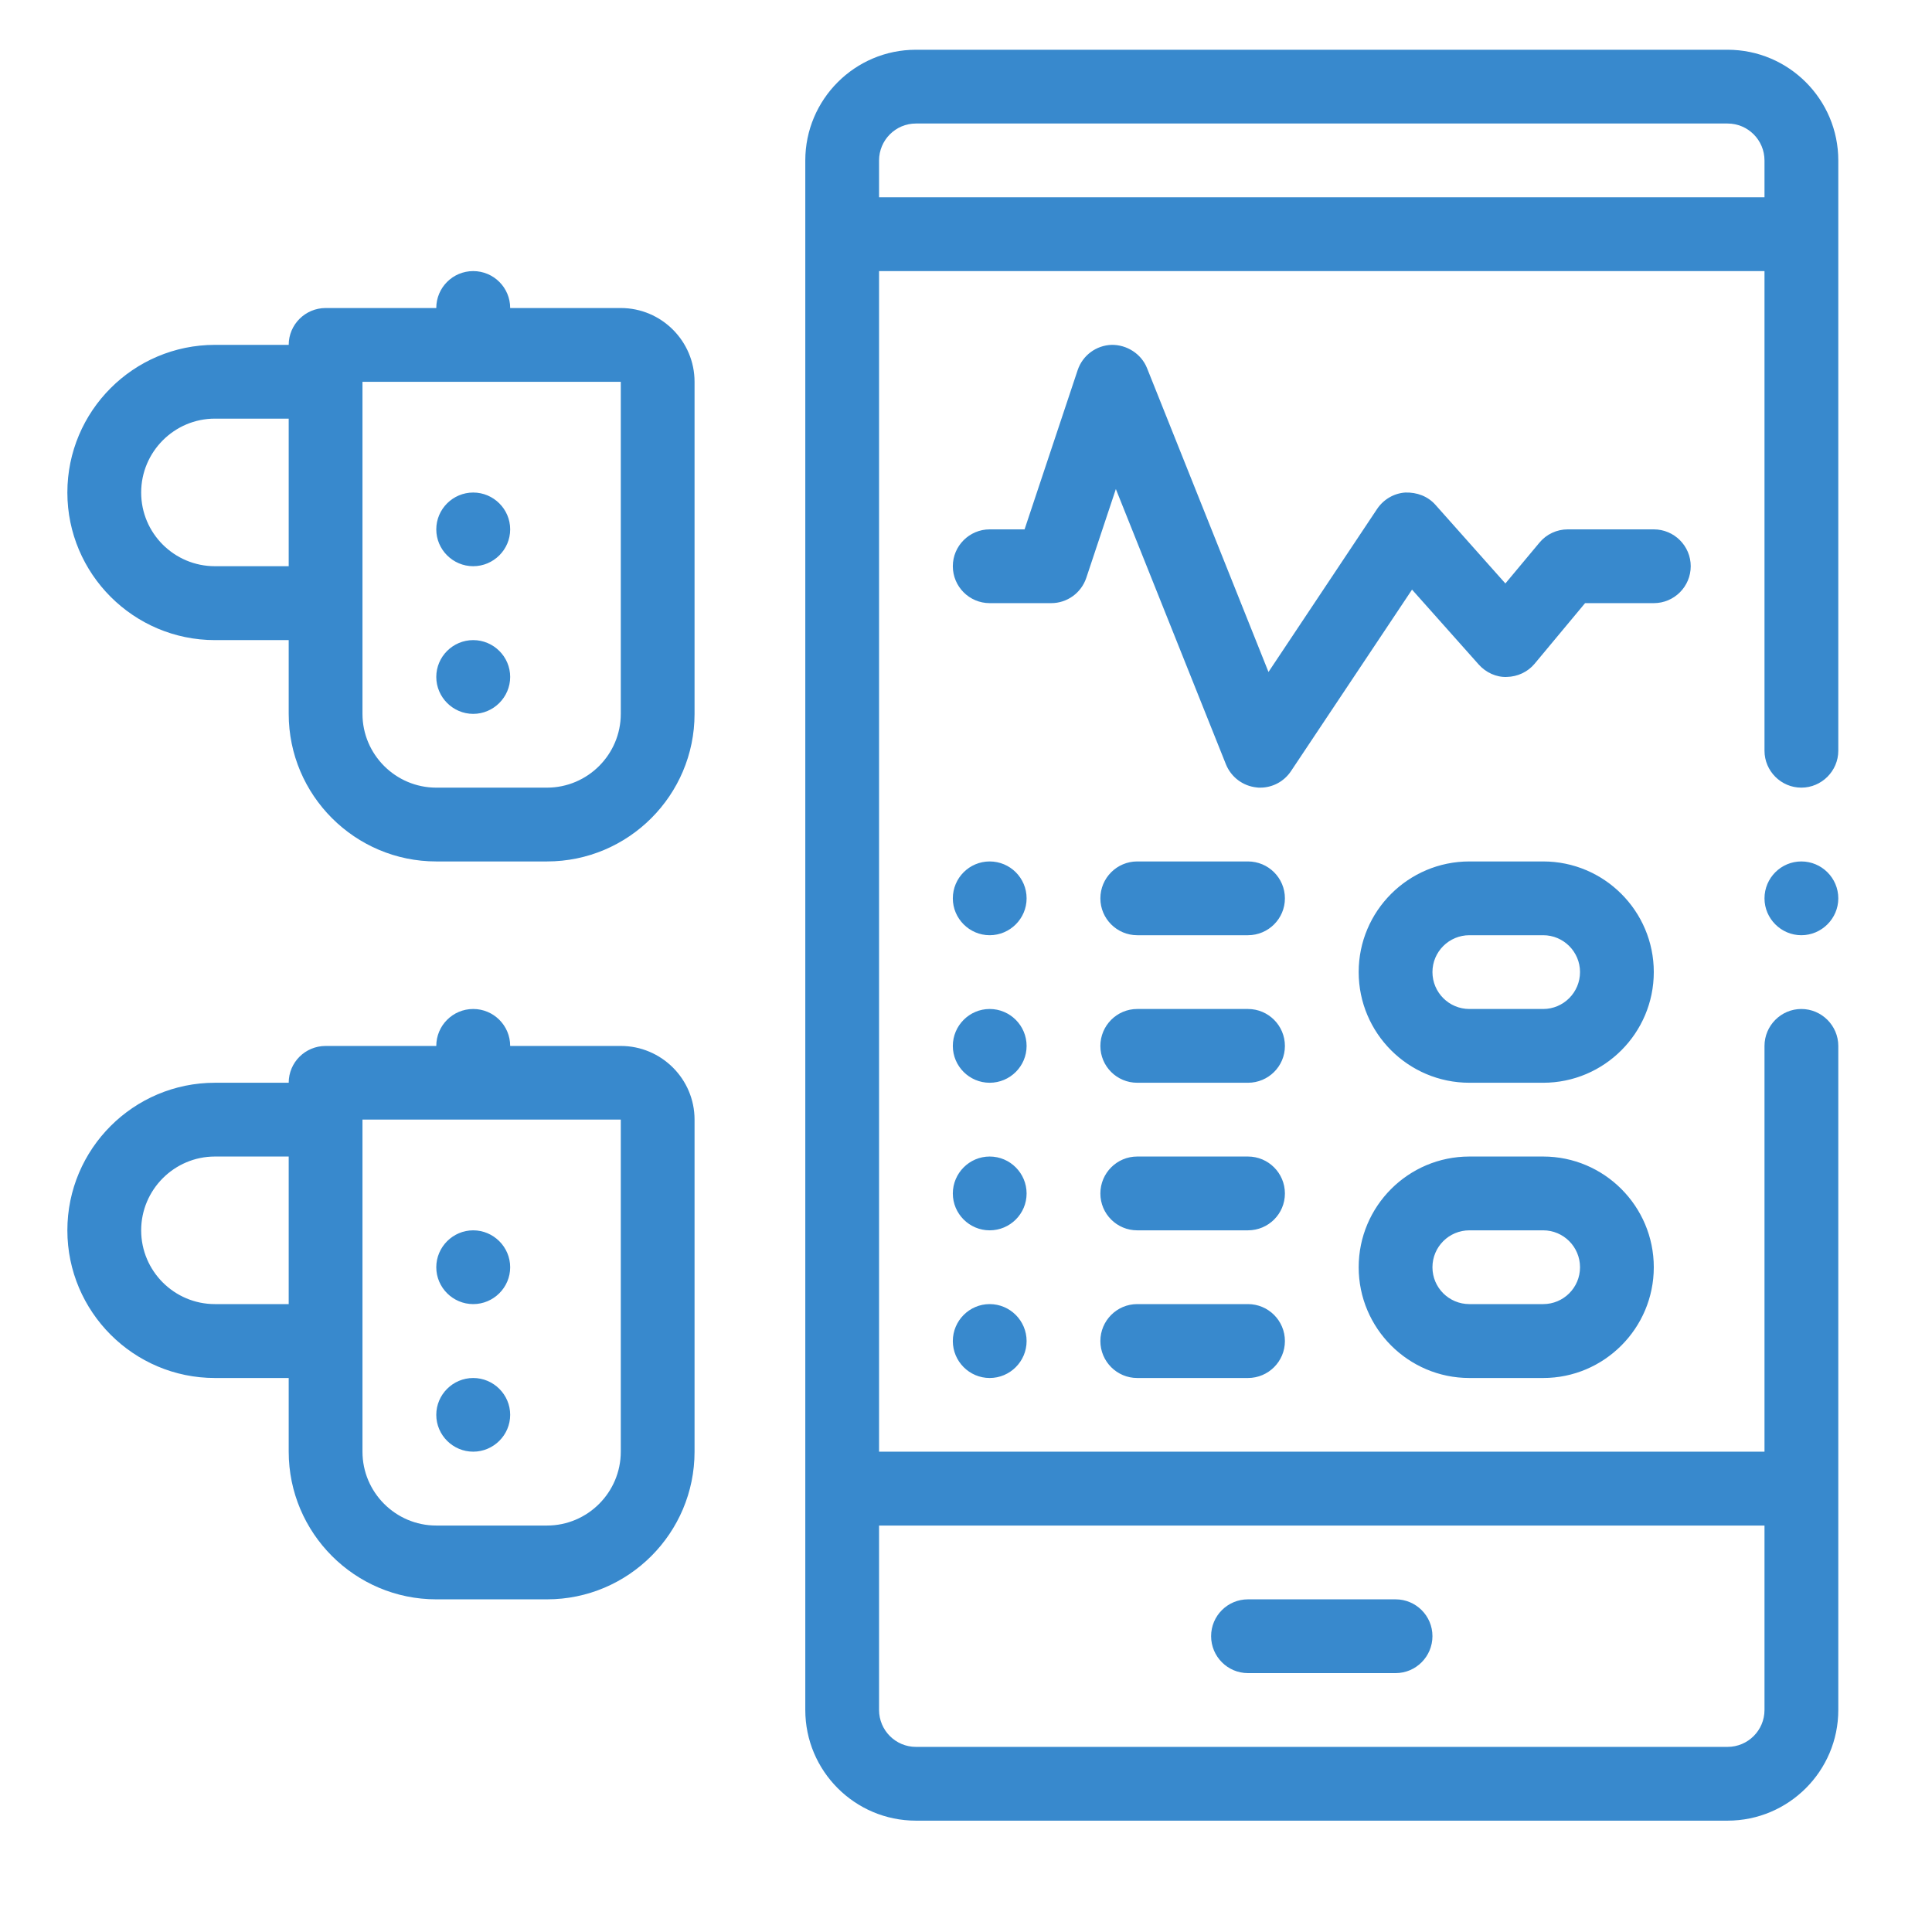 <svg width="60" height="60" viewBox="0 0 60 60" fill="none" xmlns="http://www.w3.org/2000/svg">
<path fill-rule="evenodd" clip-rule="evenodd" d="M38.756 40.5H35.317C34.687 40.5 34.173 41.014 34.173 41.648C34.173 42.281 34.687 42.795 35.317 42.795H38.756C39.39 42.795 39.904 42.281 39.904 41.648C39.904 41.014 39.39 40.5 38.756 40.5ZM38.756 35.917H35.317C34.687 35.917 34.173 36.431 34.173 37.065C34.173 37.699 34.687 38.209 35.317 38.209H38.756C39.39 38.209 39.904 37.699 39.904 37.065C39.904 36.431 39.39 35.917 38.756 35.917ZM38.756 31.335H35.317C34.687 31.335 34.173 31.849 34.173 32.483C34.173 33.116 34.687 33.626 35.317 33.626H38.756C39.39 33.626 39.904 33.116 39.904 32.483C39.904 31.849 39.39 31.335 38.756 31.335ZM38.756 26.753H35.317C34.687 26.753 34.173 27.266 34.173 27.9C34.173 28.53 34.687 29.044 35.317 29.044H38.756C39.39 29.044 39.904 28.53 39.904 27.9C39.904 27.266 39.39 26.753 38.756 26.753ZM49.069 39.356C49.069 38.722 48.555 38.209 47.925 38.209H45.633C45 38.209 44.486 38.722 44.486 39.356C44.486 39.99 45 40.5 45.633 40.5H47.925C48.555 40.5 49.069 39.99 49.069 39.356ZM51.36 39.356C51.36 41.25 49.819 42.795 47.925 42.795H45.633C43.736 42.795 42.195 41.25 42.195 39.356C42.195 37.459 43.736 35.917 45.633 35.917H47.925C49.819 35.917 51.36 37.459 51.36 39.356ZM49.069 30.188C49.069 29.558 48.555 29.044 47.925 29.044H45.633C45 29.044 44.486 29.558 44.486 30.188C44.486 30.821 45 31.335 45.633 31.335H47.925C48.555 31.335 49.069 30.821 49.069 30.188ZM51.36 30.188C51.36 32.085 49.819 33.626 47.925 33.626H45.633C43.736 33.626 42.195 32.085 42.195 30.188C42.195 28.294 43.736 26.753 45.633 26.753H47.925C49.819 26.753 51.36 28.294 51.36 30.188ZM30.735 40.5C30.105 40.5 29.591 41.017 29.591 41.648C29.591 42.278 30.105 42.795 30.735 42.795C31.369 42.795 31.882 42.278 31.882 41.648C31.882 41.017 31.369 40.5 30.735 40.5ZM30.735 35.917C30.105 35.917 29.591 36.435 29.591 37.065C29.591 37.695 30.105 38.209 30.735 38.209C31.369 38.209 31.882 37.695 31.882 37.065C31.882 36.435 31.369 35.917 30.735 35.917ZM30.735 31.335C30.105 31.335 29.591 31.852 29.591 32.483C29.591 33.112 30.105 33.626 30.735 33.626C31.369 33.626 31.882 33.112 31.882 32.483C31.882 31.852 31.369 31.335 30.735 31.335ZM30.735 26.753C30.105 26.753 29.591 27.266 29.591 27.9C29.591 28.526 30.105 29.044 30.735 29.044C31.369 29.044 31.882 28.526 31.882 27.9C31.882 27.266 31.369 26.753 30.735 26.753ZM52.507 17.584C52.507 16.954 51.993 16.44 51.36 16.44H48.686C48.349 16.44 48.026 16.59 47.809 16.852L46.751 18.12L44.58 15.679C44.343 15.412 44.006 15.285 43.642 15.296C43.29 15.319 42.967 15.51 42.769 15.803L39.394 20.869L35.621 11.43C35.441 10.984 34.991 10.703 34.522 10.71C34.042 10.725 33.622 11.036 33.468 11.494L31.819 16.44H30.735C30.105 16.44 29.591 16.954 29.591 17.584C29.591 18.218 30.105 18.731 30.735 18.731H32.647C33.139 18.731 33.577 18.416 33.735 17.948L34.654 15.188L38.074 23.741C38.235 24.135 38.599 24.409 39.022 24.454C39.06 24.461 39.101 24.461 39.139 24.461C39.521 24.461 39.877 24.27 40.091 23.951L43.852 18.311L45.922 20.636C46.144 20.887 46.474 21.038 46.796 21.023C47.13 21.015 47.445 20.869 47.658 20.614L49.226 18.731H51.36C51.993 18.731 52.507 18.218 52.507 17.584ZM14.696 19.879C14.066 19.879 13.549 20.392 13.549 21.023C13.549 21.652 14.066 22.17 14.696 22.17C15.326 22.17 15.844 21.652 15.844 21.023C15.844 20.392 15.326 19.879 14.696 19.879ZM13.549 16.44C13.549 17.07 14.066 17.584 14.696 17.584C15.326 17.584 15.844 17.07 15.844 16.44C15.844 15.81 15.326 15.296 14.696 15.296C14.066 15.296 13.549 15.81 13.549 16.44ZM13.549 39.356C13.549 39.986 14.066 40.5 14.696 40.5C15.326 40.5 15.844 39.986 15.844 39.356C15.844 38.726 15.326 38.209 14.696 38.209C14.066 38.209 13.549 38.726 13.549 39.356ZM14.696 42.795C14.066 42.795 13.549 43.309 13.549 43.939C13.549 44.569 14.066 45.083 14.696 45.083C15.326 45.083 15.844 44.569 15.844 43.939C15.844 43.309 15.326 42.795 14.696 42.795ZM6.675 17.584H8.966V13.001H6.675C5.411 13.001 4.384 14.033 4.384 15.296C4.384 16.56 5.411 17.584 6.675 17.584ZM19.279 11.857H11.257V22.17C11.257 23.43 12.285 24.461 13.549 24.461H16.987C18.251 24.461 19.279 23.43 19.279 22.17V11.857ZM21.57 11.857V22.17C21.57 24.698 19.515 26.753 16.987 26.753H13.549C11.025 26.753 8.966 24.698 8.966 22.17V19.879H6.675C4.147 19.879 2.092 17.82 2.092 15.296C2.092 12.765 4.147 10.71 6.675 10.71H8.966C8.966 10.08 9.48 9.566 10.114 9.566H13.549C13.549 8.932 14.062 8.419 14.696 8.419C15.33 8.419 15.844 8.932 15.844 9.566H19.279C20.542 9.566 21.57 10.594 21.57 11.857ZM6.675 40.5H8.966V35.917H6.675C5.411 35.917 4.384 36.949 4.384 38.209C4.384 39.472 5.411 40.5 6.675 40.5ZM19.279 34.77H11.257V45.083C11.257 46.346 12.285 47.377 13.549 47.377H16.987C18.251 47.377 19.279 46.346 19.279 45.083V34.77ZM21.57 34.77V45.083C21.57 47.614 19.515 49.669 16.987 49.669H13.549C11.025 49.669 8.966 47.614 8.966 45.083V42.795H6.675C4.147 42.795 2.092 40.736 2.092 38.209C2.092 35.681 4.147 33.626 6.675 33.626H8.966C8.966 32.992 9.48 32.483 10.114 32.483H13.549C13.549 31.849 14.062 31.335 14.696 31.335C15.33 31.335 15.844 31.849 15.844 32.483H19.279C20.542 32.483 21.57 33.51 21.57 34.77ZM38.756 51.96H43.342C43.972 51.96 44.486 51.446 44.486 50.812C44.486 50.179 43.972 49.669 43.342 49.669H38.756C38.126 49.669 37.612 50.179 37.612 50.812C37.612 51.446 38.126 51.96 38.756 51.96ZM54.798 47.377H27.3V53.104C27.3 53.737 27.814 54.251 28.444 54.251H53.651C54.285 54.251 54.798 53.737 54.798 53.104V47.377ZM27.3 6.127H54.798V4.984C54.798 4.35 54.285 3.836 53.651 3.836H28.444C27.814 3.836 27.3 4.35 27.3 4.984V6.127ZM57.09 4.984V23.314C57.09 23.944 56.572 24.461 55.942 24.461C55.312 24.461 54.798 23.944 54.798 23.314V8.419H27.3V45.083H54.798V32.483C54.798 31.852 55.312 31.335 55.942 31.335C56.572 31.335 57.09 31.852 57.09 32.483V53.104C57.09 55.001 55.548 56.542 53.651 56.542H28.444C26.55 56.542 25.009 55.001 25.009 53.104V4.984C25.009 3.086 26.55 1.545 28.444 1.545H53.651C55.548 1.545 57.09 3.086 57.09 4.984ZM57.09 27.9C57.09 28.526 56.572 29.044 55.942 29.044C55.312 29.044 54.798 28.526 54.798 27.9C54.798 27.266 55.312 26.753 55.942 26.753C56.572 26.753 57.09 27.266 57.09 27.9Z" fill="#3889CD"/>
</svg>
